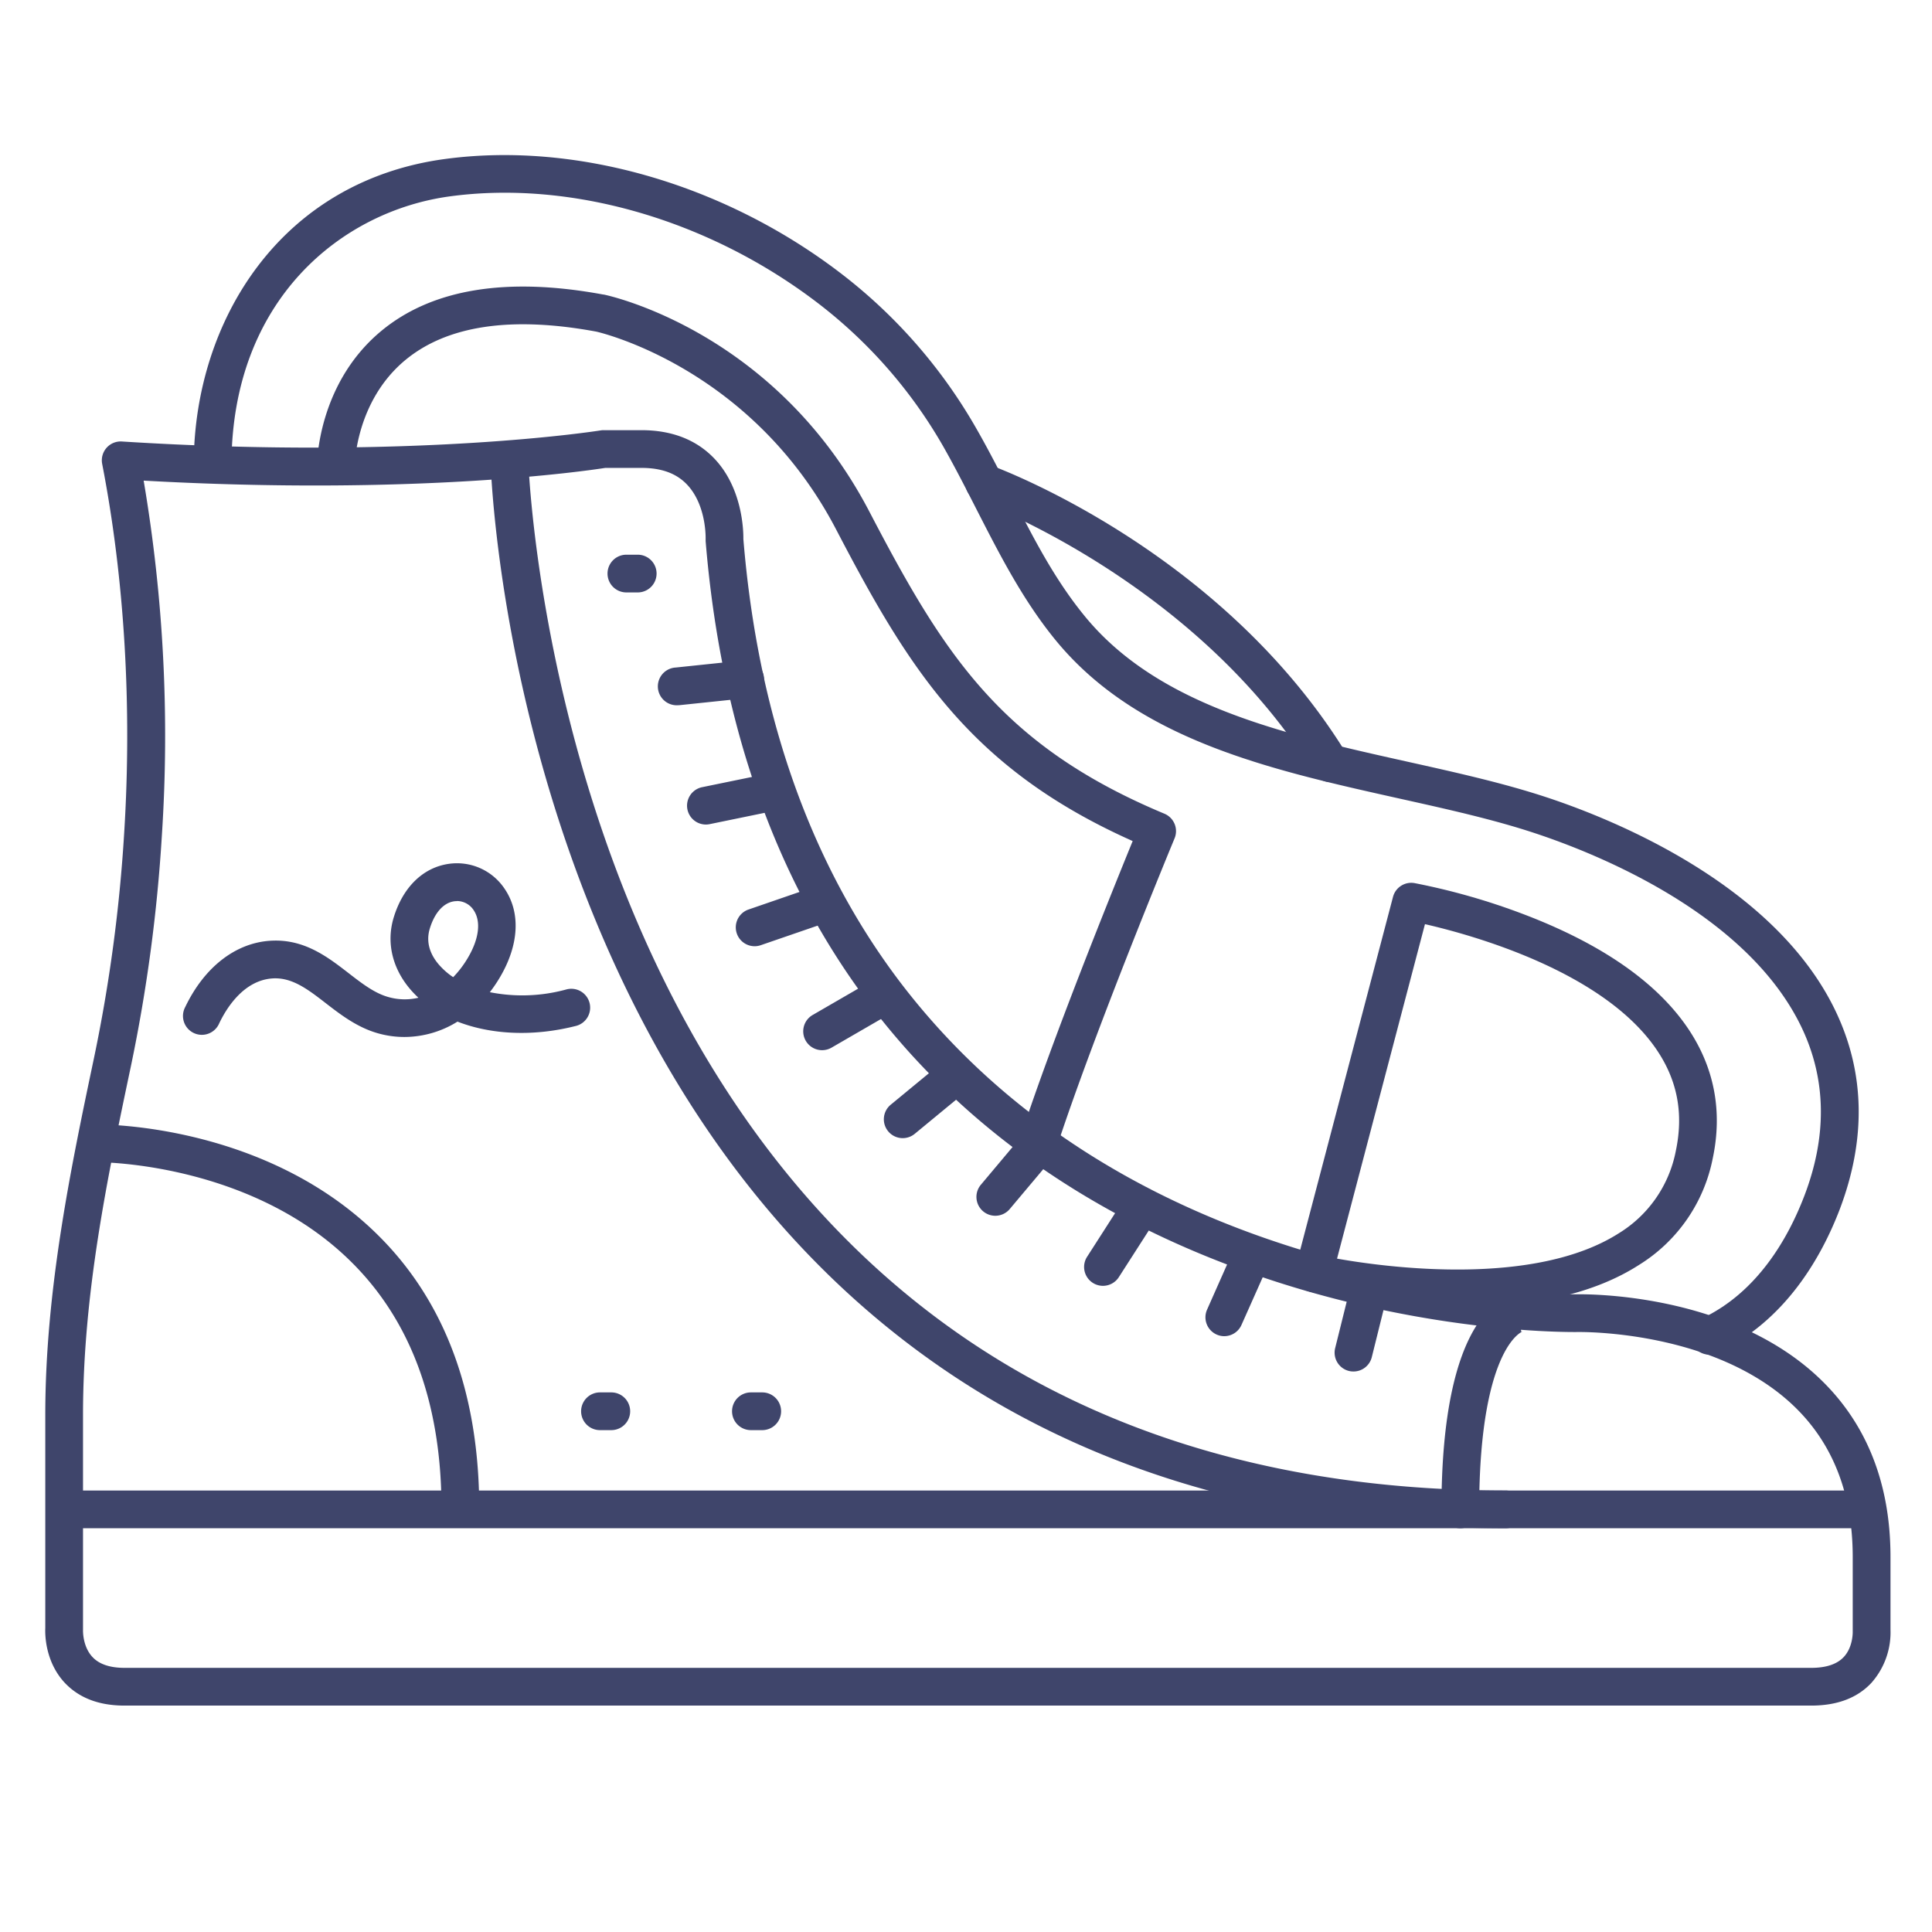 <?xml version="1.0" ?><svg viewBox="0 0 512 512" xmlns="http://www.w3.org/2000/svg"><defs><style>.cls-1{fill:#3f456b;}</style></defs><title/><g id="Lines"><path class="cls-1" d="M480,452H33c-6.73,0-12-2-15.8-6-5.29-5.64-5.27-13-5.2-14.51V375c0-33.28,6.86-65.88,12.91-94.63a413,413,0,0,0,8-59.65l5,.3-5-.3C35,187.28,33,153.47,27.09,123A5,5,0,0,1,32.32,117c77.54,4.91,126.39-2.87,126.87-2.94A4.43,4.43,0,0,1,160,114h10c8,0,14.5,2.51,19.25,7.46,7.53,7.85,7.78,19.19,7.75,21.39,3.83,46.59,17.78,86.07,41.47,117.33,19,25,44.18,44.92,75,59.16C366.19,343.7,417.39,343,417.9,343c1.62,0,40.65-.76,64.8,22.78C494.83,377.6,501,393.36,501,412.63v19.24A20.16,20.16,0,0,1,495.92,446C492.17,450,486.82,452,480,452ZM38.07,127.37a404.29,404.29,0,0,1,4.83,94,424.36,424.36,0,0,1-8.19,61.09C28.46,312.09,22,342.76,22,375v56.59c0,.11,0,.21,0,.32s-.17,4.42,2.56,7.27C26.33,441.05,29.18,442,33,442H480c3.9,0,6.78-.95,8.56-2.82,2.6-2.72,2.43-6.85,2.43-6.89a2.81,2.81,0,0,1,0-.29V412.63c0-16.47-5.13-29.82-15.26-39.69C454.56,352.31,418.48,353,418.13,353c-2.22,0-54.06.73-108.85-24.59-32.32-14.93-58.83-35.86-78.78-62.19C205.6,233.36,191,192,187,143.41c0-.21,0-.41,0-.62s.24-9-5-14.45c-2.82-2.92-6.74-4.34-12-4.34h-9.6C155.33,124.79,110.12,131.4,38.07,127.37Z"/><path class="cls-1" d="M494.79,405H18a5,5,0,0,1,0-10H494.79a5,5,0,0,1,0,10Z"/><path class="cls-1" d="M453,359a5,5,0,0,1-2.13-9.52c15-7,23.1-21.6,27.3-32.57,6.05-15.82,5.83-30.78-.65-44.47-14.31-30.18-54.12-46.12-70.58-51.58-11-3.66-23.24-6.38-36.15-9.25-34-7.58-69.19-15.42-90.91-41.8-8.8-10.7-15-22.93-21.06-34.76-2.88-5.65-5.85-11.48-9-17a127.75,127.75,0,0,0-33.87-38.33c-28.71-21.65-64.87-32-96.74-27.68C90.53,55.94,61.53,79.35,61.34,122.9a5,5,0,0,1-5,5h0a5,5,0,0,1-5-5C51.42,103.51,57.41,85,68.2,70.7c12-15.91,29.18-25.78,49.63-28.55,34.43-4.67,73.34,6.4,104.11,29.61a137.75,137.75,0,0,1,36.51,41.3c3.31,5.73,6.35,11.69,9.28,17.45,6,11.87,11.76,23.09,19.87,32.94,19.53,23.73,53,31.19,85.36,38.4,13.17,2.93,25.61,5.7,37.13,9.52,17.67,5.86,60.51,23.12,76.46,56.79,7.7,16.25,8,33.85,1,52.32-4.86,12.69-14.42,29.59-32.38,38A4.9,4.9,0,0,1,453,359Z"/><path class="cls-1" d="M387,405a5,5,0,0,1-5-5c0-51.77,16.54-56.53,19.86-57l1.28,9.92a1.46,1.46,0,0,0,.4-.08s-2.69.91-5.48,6.83S392,377.32,392,400A5,5,0,0,1,387,405Z"/><path class="cls-1" d="M399,405c-59.45,0-110.64-14.92-152.14-44.36-33.21-23.55-60.24-56.33-80.35-97.44C132.43,193.53,130.08,125,130,122.14a5,5,0,0,1,4.85-5.14H135a5,5,0,0,1,5,4.85c0,.69,2.4,69.49,35.63,137.24,19.39,39.52,45.35,71,77.16,93.5C292.54,380.73,341.74,395,399,395a5,5,0,0,1,0,10Z"/><path class="cls-1" d="M169,157h-3a5,5,0,0,1,0-10h3a5,5,0,0,1,0,10Z"/><path class="cls-1" d="M162,379h-3a5,5,0,0,1,0-10h3a5,5,0,0,1,0,10Z"/><path class="cls-1" d="M202,379h-3a5,5,0,0,1,0-10h3a5,5,0,0,1,0,10Z"/><path class="cls-1" d="M352.5,207.26a5,5,0,0,1-4.26-2.38c-31.22-50.68-88.54-72-89.12-72.18a5,5,0,1,1,3.42-9.4c2.48.9,61.18,22.72,94.22,76.33a5,5,0,0,1-1.64,6.88A4.9,4.9,0,0,1,352.5,207.26Z"/><path class="cls-1" d="M275.32,307.44a4.93,4.93,0,0,1-1.55-.25,5,5,0,0,1-3.2-6.3c8.45-25.85,24.2-64.77,29.6-78-43-19.19-59.18-45.37-78.6-82.6-22.22-42.58-62-52.06-63.56-52.41-22.53-4.17-39.56-1.62-50.62,7.56-13.24,11-13.4,28-13.4,28.16a5,5,0,0,1-5,5h0a5,5,0,0,1-5-5c0-.89.2-21.87,17-35.85,13.46-11.19,33.28-14.44,58.91-9.69l.11,0c1.85.38,45.6,10,70.41,57.58,19.66,37.67,34.73,61.86,78.16,80a5,5,0,0,1,2.69,6.54c-.21.5-21.06,50.8-31.21,81.81A5,5,0,0,1,275.32,307.44Z"/><path class="cls-1" d="M386.33,346.46q-3.75,0-7.68-.18a194.69,194.69,0,0,1-31.65-4,5,5,0,0,1-3.72-6.15l25.88-98.44a5,5,0,0,1,5.7-3.66,175.89,175.89,0,0,1,28.51,8.1c20.84,7.87,35.63,18.09,43.95,30.39,7,10.36,9.22,22,6.57,34.48a42.92,42.92,0,0,1-19.54,28.22C422.72,342.7,406.58,346.46,386.33,346.46Zm-32-12.91C368.12,336,406.77,341,429,326.83A32.88,32.88,0,0,0,444.11,305c2.09-9.89.44-18.65-5.06-26.78-14.09-20.85-49-30.47-61.42-33.31Z"/><path class="cls-1" d="M122,404.79a5,5,0,0,1-5-5c0-27.62-8-49.6-23.85-65.31C66.5,308,26.48,308,26,308h0a5,5,0,0,1,0-10c1.82,0,44.65,0,74.24,29.39C118,345,127,369.4,127,399.79A5,5,0,0,1,122,404.79Z"/></g><g id="Outline"><path class="cls-1" d="M358.69,363.46a4.92,4.92,0,0,1-1.2-.14,5,5,0,0,1-3.66-6.05l4-16.09a5,5,0,1,1,9.71,2.38l-4,16.1A5,5,0,0,1,358.69,363.46Z"/><path class="cls-1" d="M324.43,354.1a4.86,4.86,0,0,1-2-.43,5,5,0,0,1-2.55-6.59l7.28-16.42a5,5,0,0,1,9.15,4.06L329,351.13A5,5,0,0,1,324.43,354.1Z"/><path class="cls-1" d="M292.29,340.76a5,5,0,0,1-4.2-7.7l9.7-15.11a5,5,0,1,1,8.41,5.4l-9.7,15.11A5,5,0,0,1,292.29,340.76Z"/><path class="cls-1" d="M263.77,322.19a5,5,0,0,1-3.83-8.22l11.55-13.75a5,5,0,0,1,7.66,6.44L267.6,320.4A5,5,0,0,1,263.77,322.19Z"/><path class="cls-1" d="M239.24,301.62a5,5,0,0,1-3.19-8.86l13.86-11.42a5,5,0,1,1,6.36,7.71l-13.85,11.42A5,5,0,0,1,239.24,301.62Z"/><path class="cls-1" d="M200,250.76a5,5,0,0,1-1.63-9.73l17-5.86a5,5,0,1,1,3.26,9.46l-17,5.85A4.9,4.9,0,0,1,200,250.76Z"/><path class="cls-1" d="M187.08,218.51a5,5,0,0,1-1-9.9L203.66,205a5,5,0,0,1,2,9.79L188.1,218.4A5.05,5.05,0,0,1,187.08,218.51Z"/><path class="cls-1" d="M179.6,186.9a5,5,0,0,1-.51-10l17.85-1.87A5,5,0,1,1,198,185l-17.86,1.87Z"/><path class="cls-1" d="M217.88,278.31a5,5,0,0,1-2.5-9.34l15.55-9a5,5,0,1,1,5,8.66l-15.55,9A5,5,0,0,1,217.88,278.31Z"/><path class="cls-1" d="M107.2,274.81a25.64,25.64,0,0,1-6.8-.91c-5.62-1.52-10.13-5-14.1-8.07-4.8-3.72-9-6.92-14.2-6.53-7.47.57-12,7.69-14,11.88a5,5,0,1,1-9-4.33c5-10.44,13.13-16.82,22.24-17.52s15.45,4.24,21.08,8.59c3.54,2.74,6.89,5.33,10.59,6.33a15.73,15.73,0,0,0,7.87.16c-.44-.41-.86-.83-1.27-1.26-5.5-5.8-7.41-13.13-5.24-20.12,2.46-7.95,7.74-13.09,14.48-14.09a15.17,15.17,0,0,1,14.9,6.63c4.24,6.26,3.81,14.75-1.18,23.28a37.48,37.48,0,0,1-2.76,4.09,44.12,44.12,0,0,0,20.18-.7,5,5,0,1,1,2.44,9.69c-11.18,2.82-22.31,2.27-31.19-1.19A26.7,26.7,0,0,1,107.2,274.81Zm13.88-36a4.85,4.85,0,0,0-.76.05c-2.79.42-5.12,3-6.4,7.16-1.39,4.47.84,8.06,3,10.28a18.41,18.41,0,0,0,3.18,2.66,26.9,26.9,0,0,0,3.89-5.13c3-5.07,3.52-9.68,1.53-12.63A5.3,5.3,0,0,0,121.08,238.78Z"/></g></svg>